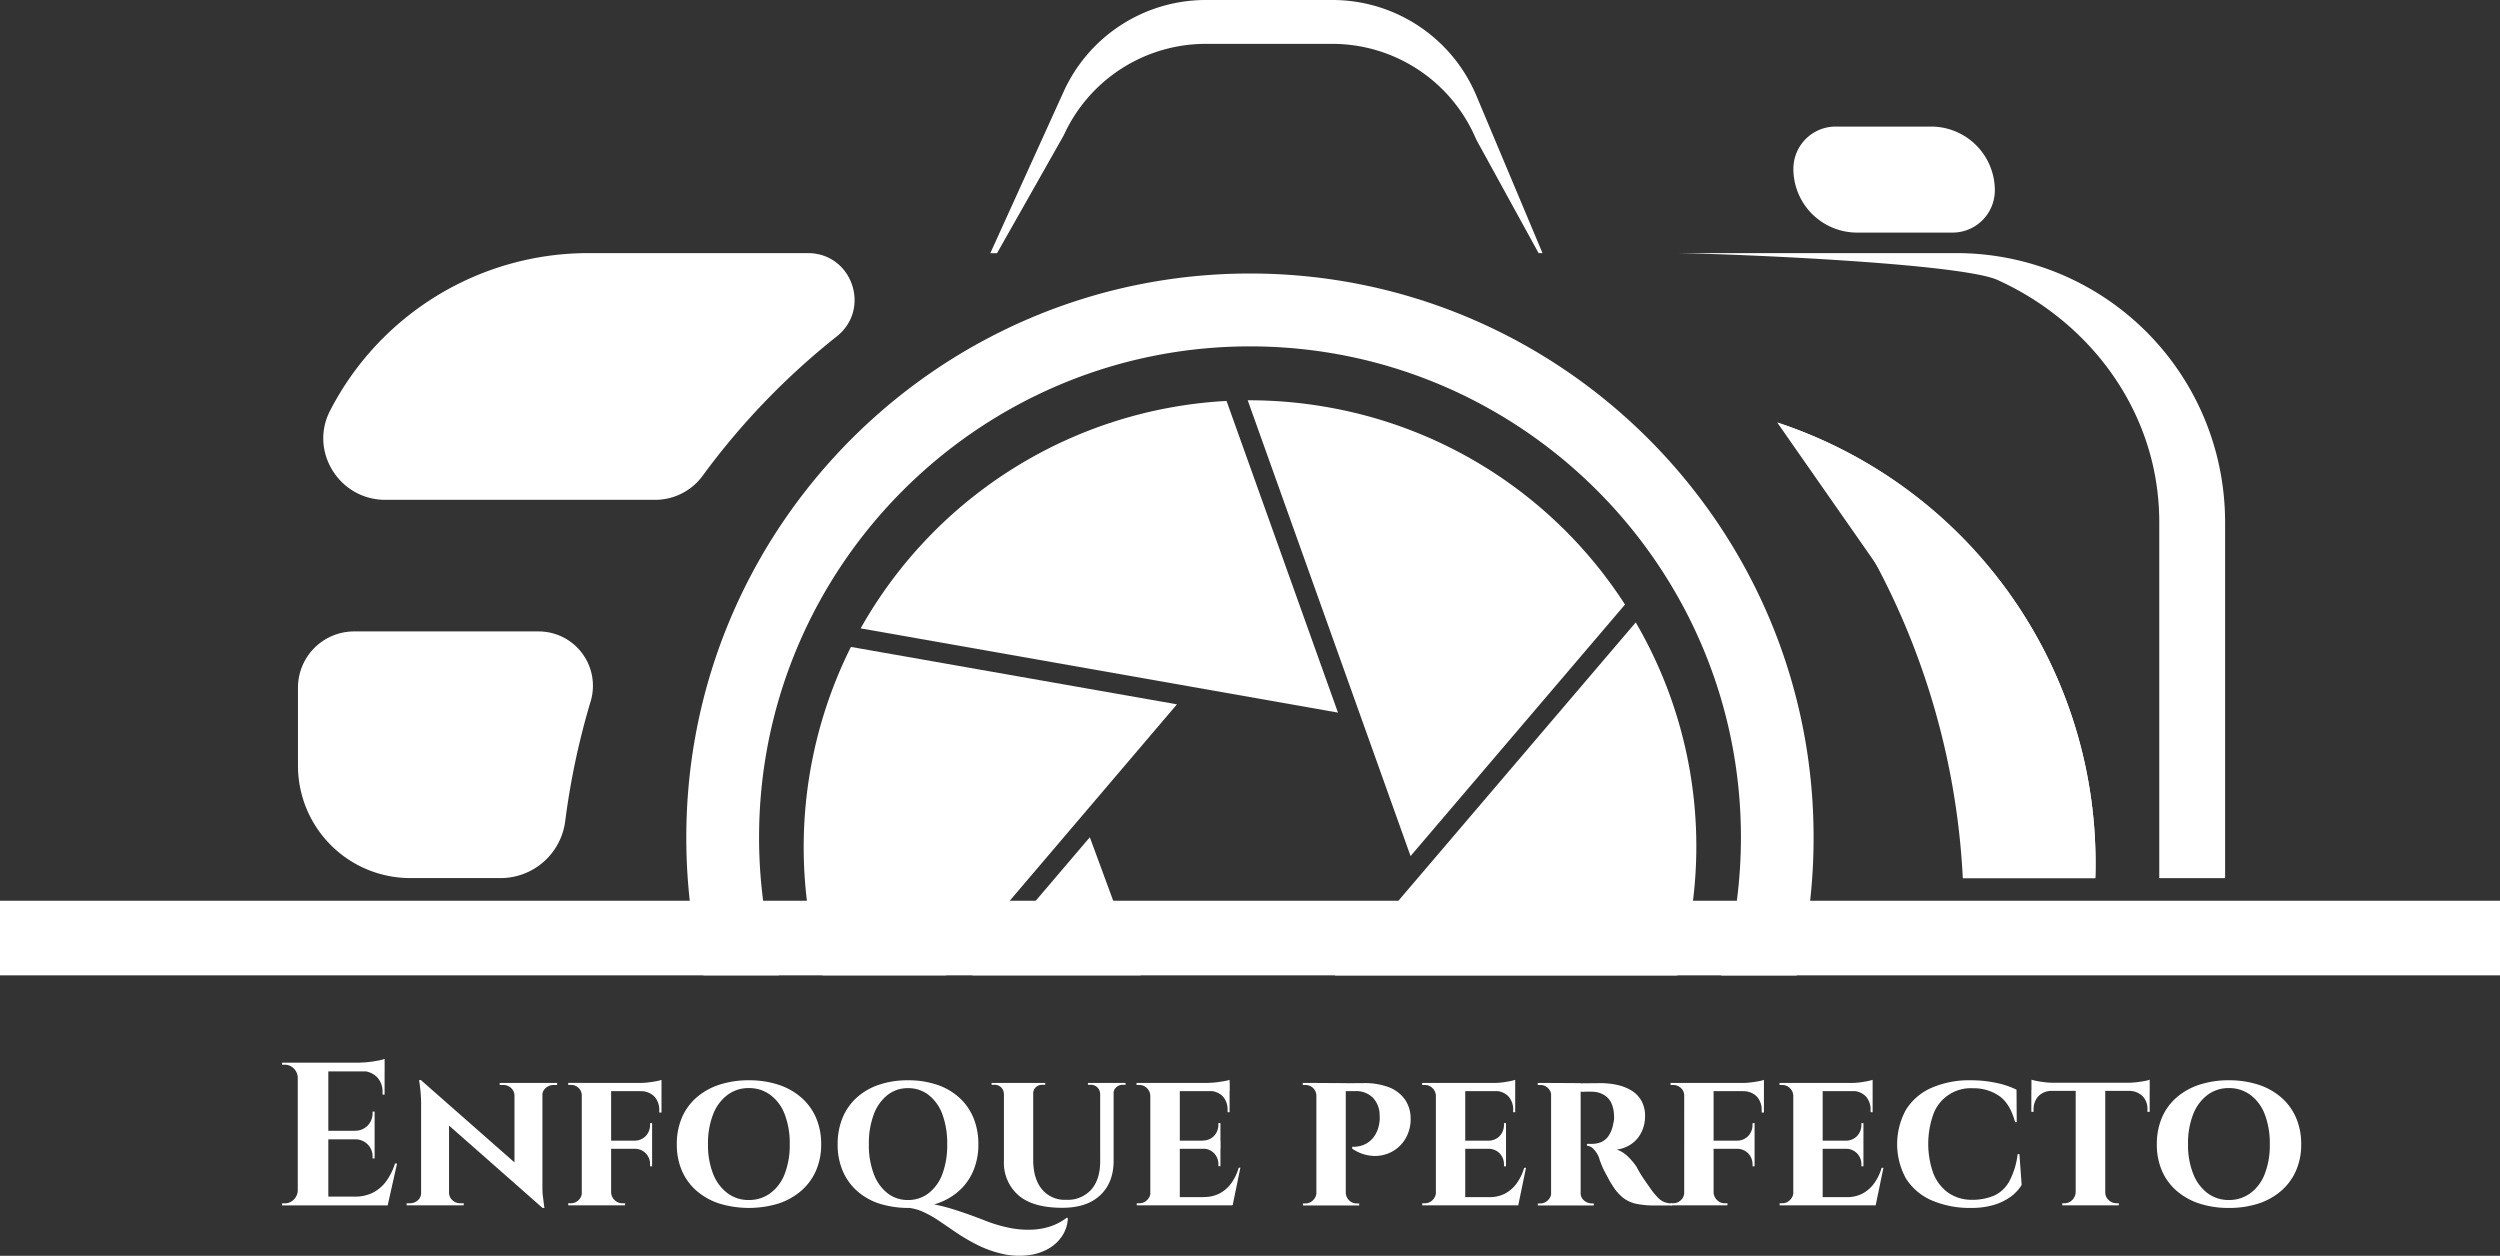<svg xmlns="http://www.w3.org/2000/svg" viewBox="0 0 721.54 362.44"><rect x="0" y="0" width="721.54" height="362.44" fill="#333333" stroke="none"/><defs><style>.cls-1{fill:#fff;}</style></defs><title>Recurso 2</title><g id="Capa_2" data-name="Capa 2"><g id="Capa_1-2" data-name="Capa 1"><rect class="cls-1" y="259.97" width="721.54" height="21.53"/><path class="cls-1" d="M189,144.26H111.18c-13.23,0-22-14-15.9-25.76a83.85,83.85,0,0,1,74.57-45.45h63.3c12.8,0,18.37,16.12,8.33,24.06a208.75,208.75,0,0,0-38.72,40.25A17,17,0,0,1,189,144.26Z"/><path class="cls-1" d="M102.2,182.24h53.25a15.68,15.68,0,0,1,15,20.25A216,216,0,0,0,163.13,237a18.82,18.82,0,0,1-18.67,16.43h-26A32.44,32.44,0,0,1,86,221V198.46A16.22,16.22,0,0,1,102.2,182.24Z"/><path class="cls-1" d="M604.81,249c0,1.5,0,3-.08,4.48H566.5a215.75,215.75,0,0,0-15.91-71.21,212.7,212.7,0,0,0-20.32-38A210.39,210.39,0,0,0,513,121.94,133.75,133.75,0,0,1,604.81,249Z"/><path class="cls-1" d="M604.73,253.45c.06-1.49.08-3,.08-4.48a133.75,133.75,0,0,0-91.85-127"/><path class="cls-1" d="M642.2,150.59V253.45h-19V150.59c0-2.13-.1-4.24-.28-6.33-2.41-28-20.66-51.73-46.34-63.43-10.93-5-81.24-7.78-94.22-7.78h82.29a77.54,77.54,0,0,1,77.28,71.21Q642.19,147.39,642.2,150.59Z"/><path class="cls-1" d="M339.69,203.28,291.4,260,273.06,281.5H237.42A126.31,126.31,0,0,1,232.89,260a129.38,129.38,0,0,1,12.7-73.29Z"/><path class="cls-1" d="M354,115.72A129.06,129.06,0,0,0,248.4,181.36l137.76,24.31Z"/><path class="cls-1" d="M488.62,260q-.4,3.39-1,6.79a129.65,129.65,0,0,1-3.5,14.74H385.23L403.58,260l68.52-80.36A128.14,128.14,0,0,1,488.62,260Z"/><path class="cls-1" d="M469,174.48a128.47,128.47,0,0,0-85.79-56.95,130,130,0,0,0-23.1-2l47,131.54Z"/><polygon class="cls-1" points="329.21 281.5 280.59 281.5 298.93 259.97 314.54 241.64 321.29 259.97 329.21 281.5"/><path class="cls-1" d="M360.77,78.94c-89.71,0-162.69,73-162.69,162.7a163.18,163.18,0,0,0,1,18.33A160.81,160.81,0,0,0,203,281.5h21.77A140.64,140.64,0,0,1,220.26,260a142.16,142.16,0,0,1-1.18-18.33c0-78.13,63.56-141.7,141.69-141.7s141.69,63.57,141.69,141.7A142.16,142.16,0,0,1,501.28,260a140.64,140.64,0,0,1-4.53,21.53h21.77A160.81,160.81,0,0,0,522.43,260a163.18,163.18,0,0,0,1-18.33C523.46,151.93,450.48,78.94,360.77,78.94Z"/><path class="cls-1" d="M445.19,73.05h-1.13l-18-32.79a45.07,45.07,0,0,0-41.54-27.6H348a45.05,45.05,0,0,0-41,26.42l-19.24,34h-1.94L307,26.42A45.05,45.05,0,0,1,348,0h36.55A45.07,45.07,0,0,1,426.1,27.6Z"/><path class="cls-1" d="M529.78,36.53h27.56a18.4,18.4,0,0,1,18.4,18.4v0a12.2,12.2,0,0,1-12.2,12.2H536a18.4,18.4,0,0,1-18.4-18.4v0a12.2,12.2,0,0,1,12.2-12.2Z"/><path class="cls-1" d="M86.11,311h-.17a3.83,3.83,0,0,0-1.15-2.62,3.56,3.56,0,0,0-2.62-1.09h-.76v-.59h4.7Zm0,32.6v4.3h-4.7v-.59h.76a3.6,3.6,0,0,0,2.62-1.09,3.83,3.83,0,0,0,1.15-2.62Zm8.65-36.9v41.2H85.94v-41.2Zm16.25,0v2.53H94.59v-2.53Zm-2.89,19.66v2.47H94.59v-2.47Zm2.18,19,1.41,2.53H94.59v-2.53Zm4.29-9.54-2.7,12.07H100.35l2.12-2.53a11.26,11.26,0,0,0,5.18-1.15,11.06,11.06,0,0,0,3.83-3.3A17.44,17.44,0,0,0,114,335.8Zm-6.47-15v5.65h-5.59v-.12a5,5,0,0,0,3.59-1.5,5,5,0,0,0,1.41-3.62v-.41Zm0,7.88v5.65h-.59v-.47a4.87,4.87,0,0,0-1.41-3.59,5.08,5.08,0,0,0-3.59-1.47v-.12ZM111,305.61v1.71l-7.18-.65a24.08,24.08,0,0,0,2.73-.17c1-.12,1.86-.26,2.68-.42A8.49,8.49,0,0,0,111,305.61Zm0,3.42v6.88h-.59v-.7a6,6,0,0,0-1.62-4.36,6.06,6.06,0,0,0-4.39-1.71V309Z"/><path class="cls-1" d="M121.72,344.28v3.59h-4.36v-.59h.94a3.32,3.32,0,0,0,2.3-.86,2.77,2.77,0,0,0,.94-2.14Zm-.24-32.55,8.12,8.83v27.31h-8.06V318.44a43.58,43.58,0,0,0-.59-6.71Zm0,0L156,342.1l.59,6.53-34.48-30.36Zm8.12,32.55a2.94,2.94,0,0,0,1,2.14,3.22,3.22,0,0,0,2.24.86h1v.59h-4.36v-3.59Zm18.89-28.13a3,3,0,0,0-1-2.15,3.18,3.18,0,0,0-2.27-.85h-1v-.59h4.36v3.59Zm8.06-3.59v29.19c0,1.37,0,2.58.15,3.61s.24,2.13.44,3.27h-.53l-8.12-9.36V312.56Zm-.17,3.59v-3.59h4.41v.59h-1a3.34,3.34,0,0,0-2.27.85,2.76,2.76,0,0,0-1,2.15Z"/><path class="cls-1" d="M168.09,316.27h-.18A3,3,0,0,0,167,314a3.17,3.17,0,0,0-2.24-.88H164v-.59h4.35Zm0,27.89.23,3.71H164v-.59h.76a3.12,3.12,0,0,0,2.24-.92,3,3,0,0,0,.94-2.2Zm8.29-31.6v35.31h-8.47V312.56Zm-.11,31.6h.11a3.24,3.24,0,0,0,1,2.2,3.09,3.09,0,0,0,2.27.92h.76l0,.59H176Zm14.65-31.6v2.35H176.27v-2.35Zm-2.71,16.65v2.35H176.27v-2.35Zm0-5.06v5.18h-5.12v-.12a4.49,4.49,0,0,0,3.33-1.38,4.68,4.68,0,0,0,1.2-3.27v-.41Zm0,7.3v5.18h-.59v-.48a4.38,4.38,0,0,0-4.53-4.59v-.11Zm2.71-19.78v1.42l-6.24-.53a20.14,20.14,0,0,0,2.38-.15c.85-.1,1.62-.22,2.33-.35A10.82,10.82,0,0,0,190.92,311.67Zm0,3.06v6.36h-.65v-.59a5.73,5.73,0,0,0-1.38-4,5.39,5.39,0,0,0-4-1.56v-.18Z"/><path class="cls-1" d="M216.11,311.79a26.9,26.9,0,0,1,8.53,1.27,18.92,18.92,0,0,1,6.59,3.68,16.38,16.38,0,0,1,4.27,5.82,19,19,0,0,1,1.5,7.71,18.57,18.57,0,0,1-1.5,7.62,16.48,16.48,0,0,1-4.27,5.8,19.08,19.08,0,0,1-6.59,3.68,29.33,29.33,0,0,1-17,0,19,19,0,0,1-6.59-3.68,16.16,16.16,0,0,1-4.24-5.8,18.9,18.9,0,0,1-1.47-7.62,19.34,19.34,0,0,1,1.47-7.71,16.07,16.07,0,0,1,4.24-5.82,18.83,18.83,0,0,1,6.59-3.68A26.72,26.72,0,0,1,216.11,311.79Zm0,34.55a10.23,10.23,0,0,0,6.26-2,12.36,12.36,0,0,0,4.12-5.56,22.83,22.83,0,0,0,1.44-8.53,23.29,23.29,0,0,0-1.44-8.62,12.4,12.4,0,0,0-4.12-5.59,10.22,10.22,0,0,0-6.26-2,10,10,0,0,0-6.18,2,12.69,12.69,0,0,0-4.12,5.59,22.86,22.86,0,0,0-1.47,8.62,22.41,22.41,0,0,0,1.47,8.53,12.65,12.65,0,0,0,4.12,5.56A10,10,0,0,0,216.11,346.34Z"/><path class="cls-1" d="M262.06,311.79a25.69,25.69,0,0,1,8.33,1.27,18,18,0,0,1,6.41,3.68,16.12,16.12,0,0,1,4.12,5.82,19.7,19.7,0,0,1,1.45,7.71,19.24,19.24,0,0,1-1.45,7.62,16.22,16.22,0,0,1-4.12,5.8,18.16,18.16,0,0,1-6.41,3.68,28.13,28.13,0,0,1-16.65,0,18.3,18.3,0,0,1-6.42-3.68,16.34,16.34,0,0,1-4.12-5.8,19.24,19.24,0,0,1-1.44-7.62,19.7,19.7,0,0,1,1.44-7.71,16.24,16.24,0,0,1,4.12-5.82,18.14,18.14,0,0,1,6.42-3.68A25.63,25.63,0,0,1,262.06,311.79Zm0,34.55a9.5,9.5,0,0,0,6-2A12.43,12.43,0,0,0,272,338.8a23.72,23.72,0,0,0,1.38-8.53,24.2,24.2,0,0,0-1.38-8.62,12.47,12.47,0,0,0-3.94-5.59,9.49,9.49,0,0,0-6-2,9.36,9.36,0,0,0-5.94,2,12.71,12.71,0,0,0-3.94,5.59,23.73,23.73,0,0,0-1.41,8.62,23.27,23.27,0,0,0,1.41,8.53,12.66,12.66,0,0,0,3.94,5.56A9.37,9.37,0,0,0,262.06,346.34Zm-.11,2.23-1.77-2.12q3.24.24,5.77.56c1.68.22,3.23.48,4.65.8s2.82.68,4.23,1.12,2.93.93,4.53,1.5,3.46,1.26,5.54,2.08a40.46,40.46,0,0,0,6.73,1.92,26.35,26.35,0,0,0,6.21.47,19.59,19.59,0,0,0,5.48-1,16.39,16.39,0,0,0,4.59-2.47l.29.17a10,10,0,0,1-1.5,4.89,11.5,11.5,0,0,1-3.8,3.73,15.28,15.28,0,0,1-5.73,2,21.25,21.25,0,0,1-7.36-.23,31.41,31.41,0,0,1-8.56-3.12,51.37,51.37,0,0,1-5.33-3.18l-4.79-3.26a30.61,30.61,0,0,0-4.54-2.59A14.38,14.38,0,0,0,262,348.57Z"/><path class="cls-1" d="M289.84,312.56v3.06h-.12a2.57,2.57,0,0,0-.82-1.83,2.68,2.68,0,0,0-1.89-.7h-.82v-.53Zm8.36,0v22.18q0,5.42,2.5,8.48a8.49,8.49,0,0,0,7,3.06,9.12,9.12,0,0,0,7.21-2.89q2.56-2.88,2.62-8V312.56h3.88V335q0,6.3-3.85,9.94t-10.92,3.65q-8.53,0-12.71-3.62a12.42,12.42,0,0,1-4.18-9.91V312.56Zm3.47,0v.53h-.88a2.6,2.6,0,0,0-1.83.7,2.37,2.37,0,0,0-.76,1.83h-.12v-3.06Zm15.95,0v3.06h-.12a2.61,2.61,0,0,0-2.65-2.53H314v-.53Zm7.23,0v.53h-.76a2.76,2.76,0,0,0-1.91.7,2.34,2.34,0,0,0-.8,1.83h-.12v-3.06Z"/><path class="cls-1" d="M332.15,316.27H332a3.18,3.18,0,0,0-1-2.24,3,3,0,0,0-2.21-.88h-.76v-.59h4.35Zm0,27.89.29,3.71h-4.35v-.59h.76a3,3,0,0,0,2.21-.92,3.19,3.19,0,0,0,1-2.2Zm8.36-31.6v35.31H332V312.56Zm14.41,0v2.35H340.39v-2.35Zm-2.64,16.65v2.35H340.39v-2.35Zm2,16.3,1.35,2.36H340.39v-2.36ZM358,337l-2.23,10.83H345.63l1.82-2.36a9.51,9.51,0,0,0,4.5-1,9.88,9.88,0,0,0,3.39-2.94,14.37,14.37,0,0,0,2.17-4.5Zm-5.76-12.89v5.18h-5.06v-.12a4.38,4.38,0,0,0,3.26-1.38,4.69,4.69,0,0,0,1.21-3.27v-.41Zm0,7.3v5.18h-.59v-.48a4.57,4.57,0,0,0-1.21-3.23,4.44,4.44,0,0,0-3.26-1.36v-.11Zm2.64-19.78v1.42l-6.17-.53a20.73,20.73,0,0,0,3.58-.33A18.87,18.87,0,0,0,354.92,311.67Zm0,3.12V321h-.58v-.53a5.71,5.71,0,0,0-1.39-4.06,5.36,5.36,0,0,0-4-1.53v-.12Z"/><path class="cls-1" d="M380.05,316.21h-.12a3.11,3.11,0,0,0-3.17-3.06H376v-.59h4.3Zm0,28,.24,3.71h-4.24v-.59h.71a3,3,0,0,0,2.2-.92,3.19,3.19,0,0,0,1-2.2Zm8.36-31.6v35.31h-8.48V312.56Zm5,0a19.41,19.41,0,0,1,7.71,1.29,10,10,0,0,1,4.41,3.5,9.54,9.54,0,0,1,1.59,5,11.1,11.1,0,0,1-1.38,6.06,10.17,10.17,0,0,1-4,3.94,10.43,10.43,0,0,1-5.53,1.21,11.83,11.83,0,0,1-5.95-2.09v-.53a10.07,10.07,0,0,0,2.18-.21,7.18,7.18,0,0,0,2-.79,7,7,0,0,0,2-1.77,8.4,8.4,0,0,0,1.47-3.18,11,11,0,0,0,.27-1.56,7.68,7.68,0,0,0,0-1.5,7.26,7.26,0,0,0-1.92-5.14,6.8,6.8,0,0,0-5.14-1.92h-2.77c-.16-.74-.33-1.51-.53-2.29Zm-5.12,31.6h.12a3.25,3.25,0,0,0,.94,2.2,3,3,0,0,0,2.24.92h.7v.59H388Z"/><path class="cls-1" d="M414.54,316.27h-.12a3.22,3.22,0,0,0-1-2.24,3.06,3.06,0,0,0-2.21-.88h-.76v-.59h4.35Zm0,27.89.29,3.71h-4.35v-.59h.76a3,3,0,0,0,2.21-.92,3.24,3.24,0,0,0,1-2.2Zm8.35-31.6v35.31h-8.47V312.56Zm14.42,0v2.35H422.77v-2.35Zm-2.65,16.65v2.35H422.77v-2.35Zm2,16.3,1.36,2.36H422.77v-2.36Zm3.77-8.47-2.24,10.83H428l1.83-2.36a9.57,9.57,0,0,0,4.5-1,9.85,9.85,0,0,0,3.38-2.94,14.39,14.39,0,0,0,2.18-4.5Zm-5.77-12.89v5.18H429.6v-.12a4.41,4.41,0,0,0,3.27-1.38,4.68,4.68,0,0,0,1.2-3.27v-.41Zm0,7.3v5.18h-.59v-.48a4.56,4.56,0,0,0-1.2-3.23,4.48,4.48,0,0,0-3.27-1.36v-.11Zm2.65-19.78v1.42l-6.18-.53a20.84,20.84,0,0,0,3.59-.33A18.87,18.87,0,0,0,437.31,311.67Zm0,3.12V321h-.59v-.53a5.71,5.71,0,0,0-1.38-4.06,5.37,5.37,0,0,0-4-1.53v-.12Z"/><path class="cls-1" d="M447.84,316.21h-.11a3.08,3.08,0,0,0-1-2.21,3,3,0,0,0-2.14-.85h-.77v-.59h4.24Zm0,28,.24,3.71h-4.24v-.59h.71a3,3,0,0,0,2.2-.92,3.2,3.2,0,0,0,1-2.2Zm8.36-31.6v35.31h-8.53V312.56Zm5.77,0a22.25,22.25,0,0,1,4.7.5,13.39,13.39,0,0,1,4.12,1.59,8.15,8.15,0,0,1,2.92,2.94,9,9,0,0,1,1.08,4.62,10.49,10.49,0,0,1-.85,4.09,9,9,0,0,1-2.65,3.5,9.61,9.61,0,0,1-4.68,1.94,8.12,8.12,0,0,1,3.27,2.06,17,17,0,0,1,2.44,2.89c.16.31.43.81.83,1.5s.89,1.47,1.5,2.35,1.24,1.79,1.91,2.74a20.43,20.43,0,0,0,2.06,2.44,5.31,5.31,0,0,0,1.82,1.2,6.11,6.11,0,0,0,2.18.36v.59h-4.94a26.65,26.65,0,0,1-5.39-.47,9.36,9.36,0,0,1-3.82-1.74,12.93,12.93,0,0,1-3-3.44,17.83,17.83,0,0,1-1.12-1.86c-.39-.72-.79-1.46-1.18-2.2s-.73-1.47-1-2.18a14.29,14.29,0,0,1-.62-1.77,7.22,7.22,0,0,0-1.73-2.73,2.86,2.86,0,0,0-1.8-.86v-.53h1.47a7,7,0,0,0,2.45-.44,5,5,0,0,0,2.2-1.7,8.58,8.58,0,0,0,1.47-3.74,5.84,5.84,0,0,0,.21-1,7,7,0,0,0,0-1.47,8.83,8.83,0,0,0-.79-3.5,5.28,5.28,0,0,0-1.68-2,6.53,6.53,0,0,0-2-.95,7.71,7.71,0,0,0-1.8-.26c-.74,0-1.42,0-2,0a9.31,9.31,0,0,1-1.38,0s-.1-.21-.18-.62-.19-1-.35-1.79Zm-5.89,31.6h.12a2.76,2.76,0,0,0,1,2.29,3.46,3.46,0,0,0,2.21.83H460v.59h-4.23Z"/><path class="cls-1" d="M486.27,316.27h-.18a2.92,2.92,0,0,0-.94-2.24,3.15,3.15,0,0,0-2.24-.88h-.76v-.59h4.35Zm0,27.89.23,3.71h-4.35v-.59h.76a3.11,3.11,0,0,0,2.24-.92,2.93,2.93,0,0,0,.94-2.2Zm8.3-31.6v35.31h-8.48V312.56Zm-.12,31.6h.12a3.19,3.19,0,0,0,1,2.2,3.07,3.07,0,0,0,2.26.92h.77l-.06.59h-4.3Zm14.65-31.6v2.35H494.45v-2.35Zm-2.7,16.65v2.35H494.45v-2.35Zm0-5.06v5.18h-5.12v-.12a4.45,4.45,0,0,0,3.32-1.38,4.69,4.69,0,0,0,1.21-3.27v-.41Zm0,7.3v5.18h-.59v-.48a4.57,4.57,0,0,0-1.21-3.23,4.51,4.51,0,0,0-3.32-1.36v-.11Zm2.7-19.78v1.42l-6.24-.53a20.43,20.43,0,0,0,2.39-.15c.84-.1,1.62-.22,2.32-.35A10.12,10.12,0,0,0,509.1,311.67Zm0,3.06v6.36h-.65v-.59a5.73,5.73,0,0,0-1.38-4,5.38,5.38,0,0,0-4-1.56v-.18Z"/><path class="cls-1" d="M517.69,316.27h-.12a3.13,3.13,0,0,0-1-2.24,3,3,0,0,0-2.2-.88h-.77v-.59H518Zm0,27.89.3,3.71h-4.36v-.59h.77a3,3,0,0,0,2.2-.92,3.15,3.15,0,0,0,1-2.2Zm8.36-31.6v35.31h-8.48V312.56Zm14.42,0v2.35H525.93v-2.35Zm-2.65,16.65v2.35H525.93v-2.35Zm2,16.3,1.35,2.36H525.93v-2.36Zm3.77-8.47-2.24,10.83H531.17l1.82-2.36a9.51,9.51,0,0,0,4.5-1,9.79,9.79,0,0,0,3.39-2.94,14.39,14.39,0,0,0,2.18-4.5Zm-5.77-12.89v5.18h-5.06v-.12a4.38,4.38,0,0,0,3.26-1.38,4.64,4.64,0,0,0,1.21-3.27v-.41Zm0,7.3v5.18h-.59v-.48a4.53,4.53,0,0,0-1.21-3.23,4.44,4.44,0,0,0-3.26-1.36v-.11Zm2.65-19.78v1.42l-6.18-.53a20.84,20.84,0,0,0,3.59-.33A19.24,19.24,0,0,0,540.47,311.67Zm0,3.12V321h-.59v-.53a5.67,5.67,0,0,0-1.39-4.06,5.36,5.36,0,0,0-4-1.53v-.12Z"/><path class="cls-1" d="M582.84,333.1l.64,8.88a11.53,11.53,0,0,1-3.12,3.38,15.76,15.76,0,0,1-4.88,2.39,22.93,22.93,0,0,1-6.71.88,27.84,27.84,0,0,1-11.36-2.23,16.54,16.54,0,0,1-7.32-6.27,20.59,20.59,0,0,1,0-19.83,16.38,16.38,0,0,1,7.3-6.3,27,27,0,0,1,11.41-2.21,34.36,34.36,0,0,1,7.45.77A24.37,24.37,0,0,1,582,314.5l.06,9.36h-.47q-1.47-5.42-4.65-7.59a12.94,12.94,0,0,0-7.53-2.18,11.47,11.47,0,0,0-11.45,7.59,25.48,25.48,0,0,0,0,16.89,12.54,12.54,0,0,0,4.21,5.59,11.72,11.72,0,0,0,6.65,2.12,16.09,16.09,0,0,0,6.92-1.3A9.68,9.68,0,0,0,580,340.8a22.51,22.51,0,0,0,2.32-7.7Z"/><path class="cls-1" d="M586.31,311.62c.35.11.87.24,1.56.38s1.45.25,2.29.35a20,20,0,0,0,2.33.15l-6.18.59Zm34.13.88v2.35H586.31V312.5Zm-28.13,2.18v.17a5.36,5.36,0,0,0-4,1.53,5.63,5.63,0,0,0-1.39,4v.53h-.64v-6.23Zm6.89,29.48v3.71h-4v-.59h.59a3.09,3.09,0,0,0,2.27-.92,3.24,3.24,0,0,0,1-2.2Zm8.41-31.43v35.14h-8.53V312.73Zm-.18,31.43h.18a2.89,2.89,0,0,0,1,2.2,3.21,3.21,0,0,0,2.27.92h.64v.59h-4.06Zm13-32.54v1.47l-6.24-.59a20.89,20.89,0,0,0,2.41-.15c.87-.1,1.65-.21,2.36-.35A9.69,9.69,0,0,0,620.44,311.62Zm0,3.06v6.23h-.65v-.53a5.29,5.29,0,0,0-1.38-4,5.51,5.51,0,0,0-4-1.53v-.17Z"/><path class="cls-1" d="M643.27,311.79a27,27,0,0,1,8.54,1.27,18.92,18.92,0,0,1,6.59,3.68,16.35,16.35,0,0,1,4.26,5.82,19,19,0,0,1,1.5,7.71,18.57,18.57,0,0,1-1.5,7.62,16.46,16.46,0,0,1-4.26,5.8,19.08,19.08,0,0,1-6.59,3.68,27.26,27.26,0,0,1-8.54,1.26,26.94,26.94,0,0,1-8.47-1.26,19,19,0,0,1-6.59-3.68,16,16,0,0,1-4.24-5.8,18.9,18.9,0,0,1-1.47-7.62,19.34,19.34,0,0,1,1.47-7.71,16,16,0,0,1,4.24-5.82,18.83,18.83,0,0,1,6.59-3.68A26.65,26.65,0,0,1,643.27,311.79Zm0,34.55a10.26,10.26,0,0,0,6.27-2,12.43,12.43,0,0,0,4.12-5.56,22.83,22.83,0,0,0,1.44-8.53,23.29,23.29,0,0,0-1.44-8.62,12.47,12.47,0,0,0-4.12-5.59,10.25,10.25,0,0,0-6.27-2,10,10,0,0,0-6.18,2,12.77,12.77,0,0,0-4.12,5.59,22.86,22.86,0,0,0-1.47,8.62A22.41,22.41,0,0,0,633,338.8a12.73,12.73,0,0,0,4.12,5.56A10.06,10.06,0,0,0,643.27,346.34Z"/></g></g></svg>